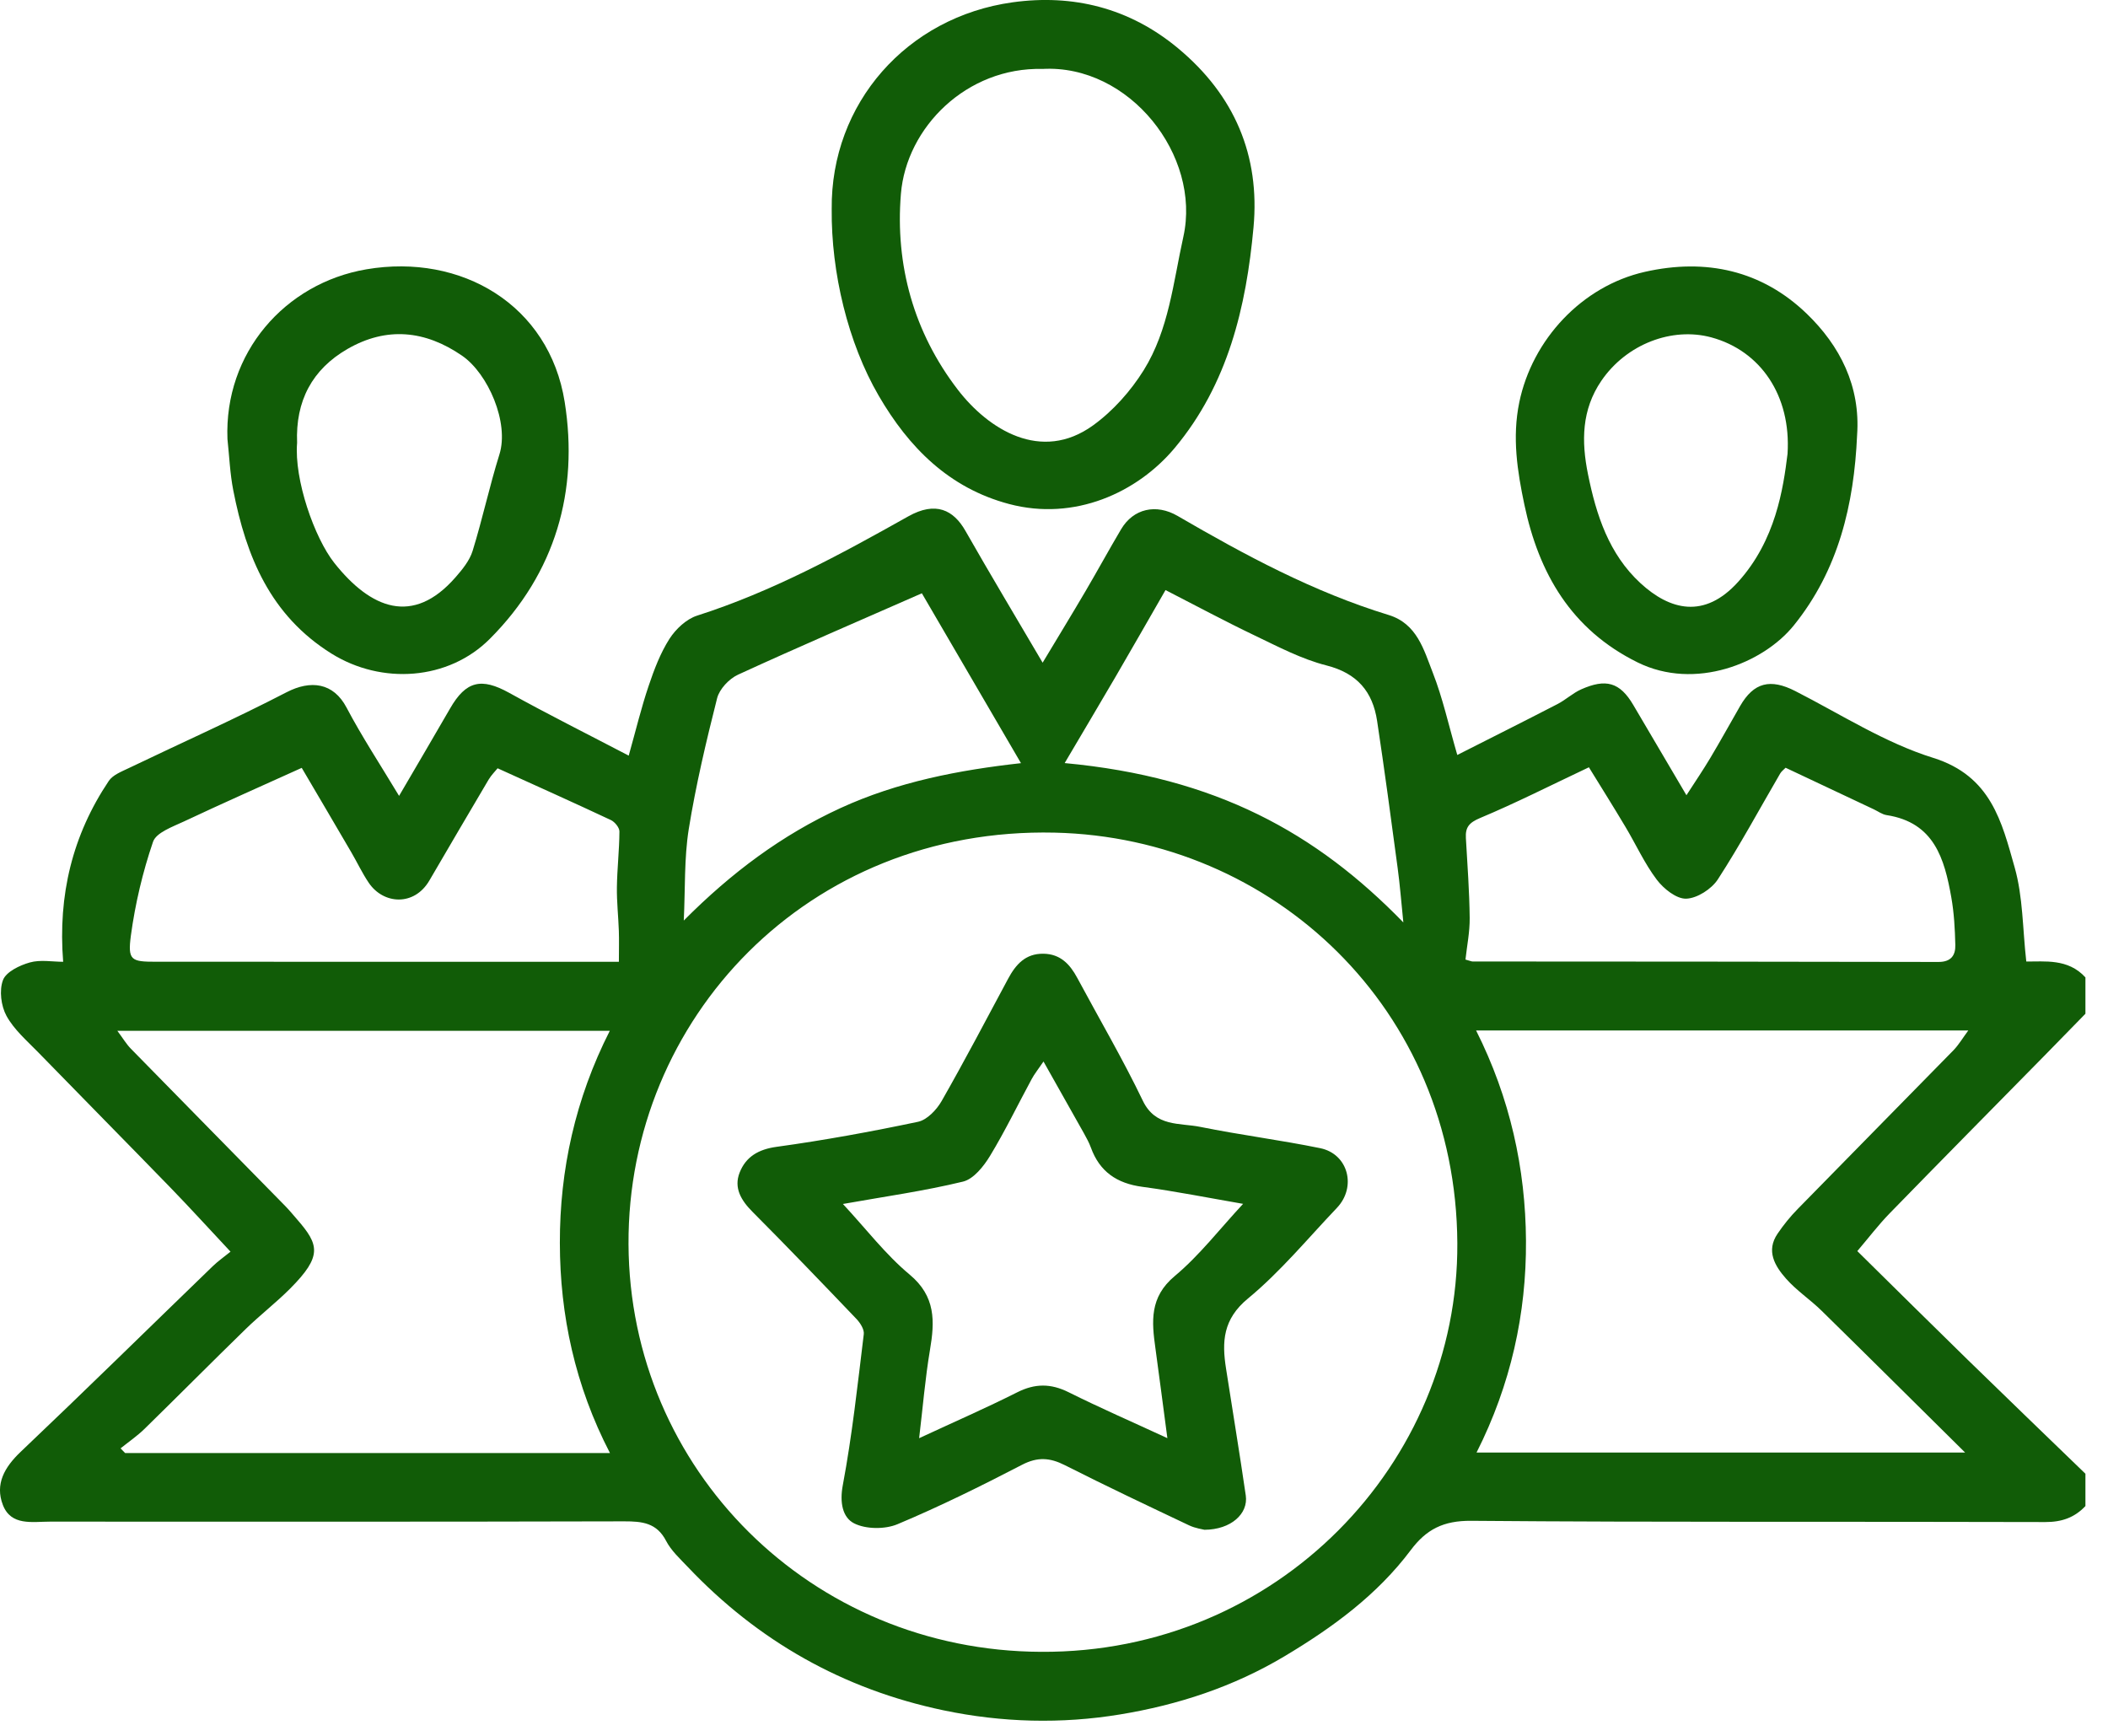 <svg width="51" height="42" viewBox="0 0 51 42" fill="none" xmlns="http://www.w3.org/2000/svg">
<path d="M50.454 36.44C50.191 36.718 49.884 36.828 49.482 36.827C44.852 36.812 40.221 36.836 35.591 36.797C34.919 36.792 34.508 37.004 34.132 37.505C33.317 38.592 32.241 39.379 31.076 40.075C29.84 40.813 28.499 41.252 27.098 41.482C25.678 41.716 24.242 41.679 22.826 41.382C20.397 40.872 18.338 39.705 16.64 37.913C16.451 37.714 16.238 37.519 16.115 37.282C15.888 36.845 15.538 36.809 15.101 36.81C10.471 36.822 5.84 36.818 1.21 36.817C0.779 36.817 0.267 36.926 0.069 36.412C-0.124 35.91 0.107 35.501 0.501 35.127C2.063 33.644 3.599 32.134 5.147 30.637C5.276 30.512 5.426 30.408 5.577 30.285C5.062 29.735 4.604 29.231 4.13 28.742C3.063 27.643 1.986 26.553 0.918 25.455C0.647 25.177 0.338 24.911 0.157 24.58C0.025 24.338 -0.022 23.964 0.072 23.714C0.147 23.515 0.474 23.357 0.719 23.288C0.975 23.215 1.267 23.271 1.528 23.271C1.4 21.658 1.752 20.207 2.632 18.895C2.728 18.751 2.938 18.67 3.109 18.588C4.383 17.976 5.676 17.401 6.93 16.751C7.518 16.446 8.067 16.517 8.384 17.12C8.755 17.824 9.195 18.492 9.655 19.257C10.092 18.508 10.494 17.828 10.888 17.144C11.274 16.472 11.647 16.392 12.318 16.763C13.255 17.283 14.216 17.763 15.211 18.283C15.387 17.656 15.516 17.118 15.693 16.595C15.825 16.203 15.975 15.805 16.196 15.458C16.348 15.221 16.606 14.978 16.867 14.895C18.678 14.316 20.329 13.418 21.974 12.494C22.637 12.121 23.07 12.338 23.358 12.846C23.951 13.887 24.568 14.916 25.225 16.034C25.596 15.416 25.933 14.865 26.26 14.308C26.552 13.811 26.828 13.304 27.122 12.808C27.42 12.302 27.974 12.183 28.49 12.483C30.12 13.431 31.777 14.324 33.596 14.88C34.283 15.09 34.448 15.723 34.663 16.273C34.905 16.89 35.047 17.545 35.257 18.267C36.086 17.847 36.887 17.446 37.682 17.035C37.882 16.932 38.051 16.77 38.255 16.679C38.848 16.416 39.189 16.502 39.516 17.059C39.928 17.761 40.342 18.462 40.801 19.241C41.016 18.908 41.208 18.626 41.382 18.333C41.628 17.921 41.86 17.5 42.099 17.084C42.43 16.508 42.833 16.414 43.433 16.72C44.536 17.283 45.603 17.973 46.771 18.337C48.173 18.775 48.431 19.89 48.742 20.988C48.944 21.699 48.933 22.47 49.023 23.264C49.457 23.271 50.033 23.184 50.454 23.649C50.454 23.942 50.454 24.235 50.454 24.528C50.13 24.859 49.807 25.192 49.482 25.523C48.228 26.799 46.97 28.071 45.722 29.353C45.446 29.636 45.206 29.953 44.935 30.271C45.831 31.154 46.711 32.027 47.597 32.892C48.546 33.818 49.502 34.737 50.454 35.658C50.454 35.919 50.454 36.179 50.454 36.44ZM25.189 39.967C30.903 40 35.288 35.401 35.258 30.08C35.228 24.408 30.798 20.266 25.515 20.146C19.53 20.011 15.181 24.662 15.206 30.103C15.231 35.557 19.621 39.945 25.189 39.967ZM47.62 24.933C43.624 24.933 39.711 24.933 35.712 24.933C36.534 26.568 36.908 28.275 36.919 30.019C36.93 31.782 36.552 33.504 35.723 35.145C39.684 35.145 43.57 35.145 47.543 35.145C46.345 33.96 45.213 32.834 44.072 31.715C43.796 31.444 43.463 31.225 43.209 30.936C42.94 30.63 42.721 30.266 43.007 29.848C43.151 29.636 43.315 29.433 43.495 29.25C44.747 27.968 46.008 26.693 47.261 25.412C47.387 25.282 47.481 25.121 47.62 24.933ZM14.753 24.941C10.75 24.941 6.832 24.941 2.839 24.941C2.976 25.125 3.056 25.261 3.164 25.372C4.406 26.642 5.653 27.907 6.896 29.175C6.998 29.279 7.091 29.392 7.186 29.502C7.721 30.116 7.804 30.389 7.022 31.176C6.679 31.52 6.291 31.819 5.943 32.158C5.124 32.956 4.319 33.768 3.501 34.568C3.323 34.743 3.113 34.886 2.917 35.044C2.954 35.082 2.99 35.119 3.027 35.157C6.906 35.157 10.785 35.157 14.757 35.157C13.912 33.527 13.547 31.819 13.545 30.074C13.542 28.311 13.917 26.588 14.753 24.941ZM7.3 18.579C6.319 19.023 5.38 19.438 4.452 19.875C4.177 20.004 3.778 20.144 3.702 20.369C3.452 21.101 3.271 21.867 3.167 22.633C3.086 23.24 3.174 23.27 3.775 23.27C7.335 23.271 10.894 23.271 14.454 23.271C14.627 23.271 14.801 23.271 14.973 23.271C14.973 22.973 14.98 22.747 14.972 22.522C14.96 22.17 14.92 21.818 14.925 21.467C14.931 21.017 14.984 20.567 14.986 20.117C14.986 20.023 14.874 19.886 14.778 19.841C13.879 19.419 12.973 19.013 12.039 18.589C11.98 18.662 11.887 18.754 11.822 18.862C11.341 19.675 10.864 20.49 10.388 21.305C10.022 21.931 9.279 21.885 8.923 21.362C8.762 21.125 8.64 20.861 8.494 20.613C8.092 19.924 7.687 19.237 7.3 18.579ZM38.441 18.565C37.5 19.01 36.667 19.433 35.807 19.793C35.541 19.905 35.45 20.018 35.465 20.277C35.502 20.921 35.55 21.565 35.557 22.209C35.561 22.549 35.49 22.89 35.455 23.217C35.568 23.248 35.599 23.264 35.629 23.264C39.386 23.267 43.142 23.266 46.898 23.275C47.208 23.276 47.313 23.109 47.306 22.862C47.297 22.478 47.276 22.09 47.209 21.712C47.044 20.782 46.798 19.9 45.644 19.722C45.536 19.706 45.438 19.631 45.336 19.583C44.627 19.249 43.919 18.915 43.2 18.576C43.158 18.62 43.102 18.66 43.07 18.714C42.57 19.571 42.099 20.447 41.56 21.278C41.408 21.511 41.06 21.736 40.795 21.744C40.558 21.752 40.248 21.503 40.083 21.284C39.786 20.891 39.58 20.432 39.325 20.006C39.032 19.514 38.726 19.028 38.441 18.565ZM16.543 22.273C17.701 21.109 18.919 20.203 20.332 19.553C21.721 18.915 23.203 18.632 24.701 18.465C23.864 17.03 23.06 15.651 22.303 14.355C20.791 15.02 19.314 15.654 17.854 16.325C17.639 16.424 17.407 16.672 17.35 16.892C17.085 17.94 16.835 18.996 16.663 20.063C16.551 20.769 16.58 21.497 16.543 22.273ZM25.758 18.463C29.423 18.804 31.85 20.156 33.952 22.319C33.9 21.811 33.869 21.404 33.814 21.001C33.655 19.814 33.496 18.626 33.317 17.442C33.21 16.738 32.84 16.29 32.09 16.1C31.489 15.947 30.922 15.647 30.358 15.377C29.635 15.032 28.93 14.652 28.198 14.277C27.789 14.988 27.393 15.682 26.991 16.372C26.59 17.06 26.181 17.745 25.758 18.463Z" fill="#115C07"/>
<path d="M20.122 5.061C20.096 2.5 21.941 0.411 24.498 0.056C25.954 -0.146 27.323 0.188 28.498 1.165C29.873 2.307 30.486 3.77 30.327 5.501C30.151 7.426 29.708 9.297 28.422 10.837C27.514 11.923 25.995 12.614 24.414 12.195C22.954 11.808 21.984 10.82 21.261 9.578C20.515 8.298 20.107 6.591 20.122 5.061ZM25.22 1.668C23.389 1.623 21.928 3.079 21.796 4.693C21.655 6.411 22.107 8.044 23.175 9.432C23.911 10.387 25.188 11.2 26.444 10.293C26.927 9.944 27.355 9.463 27.67 8.958C28.279 7.979 28.384 6.835 28.63 5.727C29.065 3.764 27.324 1.551 25.22 1.668Z" fill="#115C07"/>
<path d="M44.93 10.527C44.856 12.204 44.481 13.794 43.396 15.135C42.659 16.046 41.014 16.715 39.619 16.027C38.012 15.234 37.23 13.87 36.881 12.215C36.71 11.403 36.581 10.586 36.757 9.734C37.07 8.22 38.269 6.922 39.797 6.577C41.276 6.243 42.626 6.545 43.71 7.589C44.516 8.366 45.014 9.344 44.93 10.527ZM43.247 10.981C43.337 9.572 42.594 8.486 41.403 8.163C40.453 7.906 39.349 8.324 38.742 9.214C38.263 9.917 38.258 10.679 38.419 11.474C38.619 12.462 38.925 13.407 39.691 14.112C40.396 14.76 41.233 14.989 42.055 14.075C42.959 13.071 43.143 11.826 43.247 10.981Z" fill="#115C07"/>
<path d="M5.503 10.623C5.422 8.544 6.887 6.853 8.866 6.516C11.162 6.125 13.289 7.376 13.662 9.727C14.002 11.869 13.446 13.859 11.851 15.457C10.847 16.464 9.235 16.572 8.018 15.813C6.538 14.888 5.956 13.461 5.644 11.866C5.564 11.458 5.548 11.038 5.503 10.623ZM7.188 10.715C7.114 11.607 7.609 13.015 8.088 13.62C8.968 14.73 9.989 15.147 11.018 13.971C11.185 13.78 11.362 13.564 11.434 13.33C11.673 12.558 11.842 11.765 12.083 10.994C12.323 10.227 11.809 9.041 11.18 8.607C10.288 7.992 9.354 7.898 8.408 8.443C7.553 8.936 7.146 9.701 7.188 10.715Z" fill="#115C07"/>
<path d="M29.14 37.014C29.104 37.003 28.924 36.98 28.769 36.907C27.763 36.43 26.756 35.954 25.763 35.451C25.401 35.268 25.103 35.246 24.726 35.442C23.739 35.954 22.739 36.449 21.714 36.879C21.412 37.006 20.95 37.003 20.665 36.859C20.383 36.717 20.312 36.351 20.39 35.937C20.617 34.728 20.749 33.502 20.898 32.28C20.912 32.165 20.812 32.009 20.721 31.913C19.889 31.042 19.055 30.174 18.205 29.32C17.93 29.044 17.749 28.742 17.894 28.372C18.044 27.991 18.344 27.809 18.79 27.748C19.937 27.59 21.079 27.381 22.212 27.142C22.43 27.095 22.66 26.852 22.781 26.641C23.337 25.667 23.859 24.672 24.389 23.683C24.574 23.338 24.808 23.069 25.245 23.076C25.655 23.082 25.886 23.331 26.063 23.661C26.594 24.651 27.163 25.621 27.648 26.631C27.956 27.274 28.54 27.164 29.041 27.266C30.003 27.461 30.98 27.584 31.941 27.781C32.619 27.92 32.827 28.72 32.343 29.227C31.637 29.969 30.978 30.77 30.192 31.419C29.586 31.919 29.56 32.464 29.662 33.112C29.821 34.137 29.991 35.16 30.14 36.186C30.203 36.624 29.784 37.011 29.14 37.014ZM20.393 29.131C20.958 29.739 21.426 30.355 22.006 30.838C22.641 31.367 22.617 31.97 22.499 32.665C22.384 33.347 22.328 34.039 22.237 34.798C23.094 34.4 23.861 34.065 24.608 33.689C25.039 33.471 25.422 33.471 25.854 33.686C26.612 34.064 27.391 34.403 28.243 34.797C28.139 34.018 28.05 33.321 27.954 32.624C27.864 31.977 27.807 31.387 28.421 30.875C29.022 30.373 29.509 29.736 30.075 29.128C29.224 28.981 28.435 28.823 27.638 28.716C27.02 28.634 26.603 28.349 26.392 27.765C26.348 27.645 26.285 27.532 26.223 27.419C25.914 26.867 25.602 26.316 25.246 25.684C25.113 25.88 25.025 25.987 24.961 26.107C24.625 26.727 24.318 27.365 23.952 27.968C23.799 28.22 23.555 28.528 23.298 28.59C22.362 28.817 21.404 28.951 20.393 29.131Z" fill="#115C07"/>
</svg>
